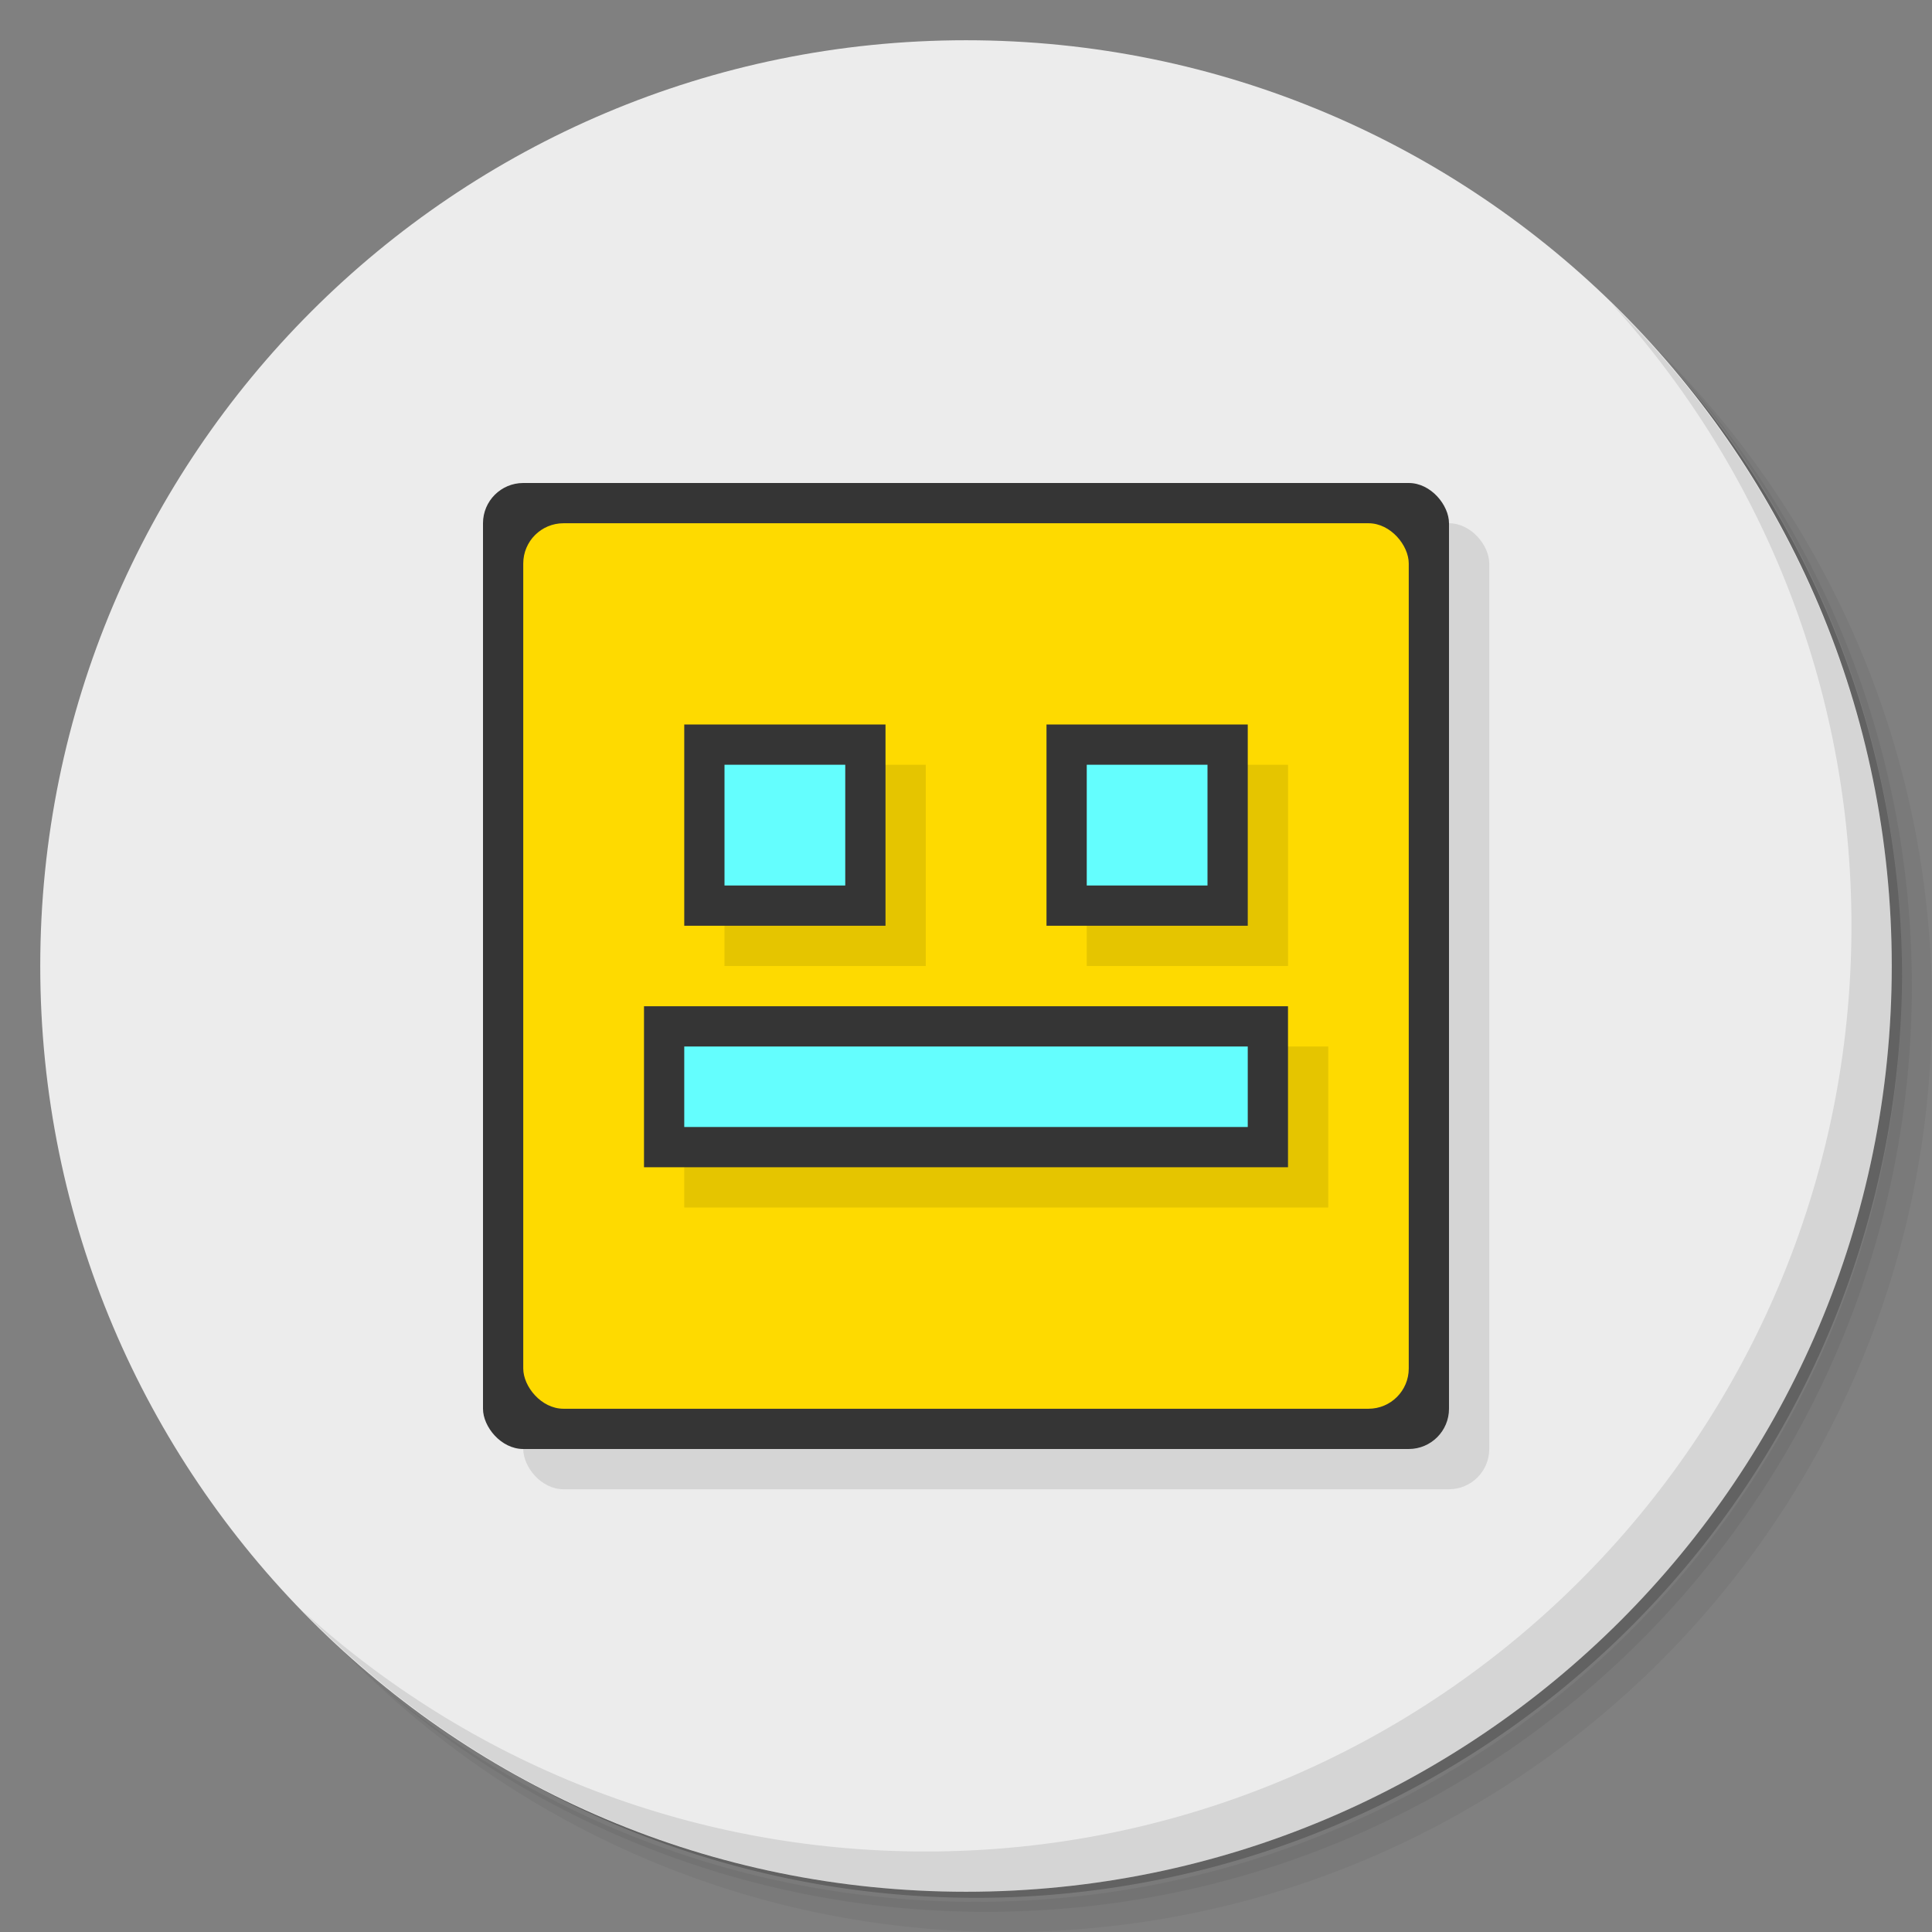 <?xml version="1.0" encoding="UTF-8" standalone="no"?>
<svg
   xmlns:dc="http://purl.org/dc/elements/1.1/"
   xmlns:cc="http://creativecommons.org/ns#"
   xmlns:rdf="http://www.w3.org/1999/02/22-rdf-syntax-ns#"
   xmlns:svg="http://www.w3.org/2000/svg"
   xmlns="http://www.w3.org/2000/svg"
   xmlns:sodipodi="http://sodipodi.sourceforge.net/DTD/sodipodi-0.dtd"
   xmlns:inkscape="http://www.inkscape.org/namespaces/inkscape"
   viewBox="0 0 48 48"
   id="svg2"
   version="1.1"
   inkscape:version="0.91 r13725"
   sodipodi:docname="steam_icon_322170.svg">
  <rect x="0" y="0" width="48" height="48" fill="#808080" stroke="none"/>
  <sodipodi:namedview
     pagecolor="#ffffff"
     bordercolor="#666666"
     borderopacity="1"
     objecttolerance="10"
     gridtolerance="10"
     guidetolerance="10"
     inkscape:pageopacity="0"
     inkscape:pageshadow="2"
     inkscape:window-width="640"
     inkscape:window-height="480"
     id="namedview51"
     showgrid="false"
     inkscape:zoom="4.9166667"
     inkscape:cx="24"
     inkscape:cy="24"
     inkscape:current-layer="svg2" />
  <defs
     id="defs4">
    <linearGradient
       id="linearGradient4270"
       x1="1"
       x2="47"
       gradientUnits="userSpaceOnUse">
      <stop
         style="stop-color:#077495;stop-opacity:1"
         id="stop7" />
      <stop
         offset="1"
         style="stop-color:#0883a8;stop-opacity:1"
         id="stop9" />
    </linearGradient>
  </defs>
  <g
     id="g11">
    <path
       d="m 36.31 5 c 5.859 4.062 9.688 10.831 9.688 18.5 c 0 12.426 -10.07 22.5 -22.5 22.5 c -7.669 0 -14.438 -3.828 -18.5 -9.688 c 1.037 1.822 2.306 3.499 3.781 4.969 c 4.085 3.712 9.514 5.969 15.469 5.969 c 12.703 0 23 -10.298 23 -23 c 0 -5.954 -2.256 -11.384 -5.969 -15.469 c -1.469 -1.475 -3.147 -2.744 -4.969 -3.781 z m 4.969 3.781 c 3.854 4.113 6.219 9.637 6.219 15.719 c 0 12.703 -10.297 23 -23 23 c -6.081 0 -11.606 -2.364 -15.719 -6.219 c 4.16 4.144 9.883 6.719 16.219 6.719 c 12.703 0 23 -10.298 23 -23 c 0 -6.335 -2.575 -12.06 -6.719 -16.219 z"
       style="opacity:0.05"
       id="path13" />
    <path
       d="m 41.28 8.781 c 3.712 4.085 5.969 9.514 5.969 15.469 c 0 12.703 -10.297 23 -23 23 c -5.954 0 -11.384 -2.256 -15.469 -5.969 c 4.113 3.854 9.637 6.219 15.719 6.219 c 12.703 0 23 -10.298 23 -23 c 0 -6.081 -2.364 -11.606 -6.219 -15.719 z"
       style="opacity:0.1"
       id="path15" />
    <path
       d="m 31.25 2.375 c 8.615 3.154 14.75 11.417 14.75 21.13 c 0 12.426 -10.07 22.5 -22.5 22.5 c -9.708 0 -17.971 -6.135 -21.12 -14.75 a 23 23 0 0 0 44.875 -7 a 23 23 0 0 0 -16 -21.875 z"
       style="opacity:0.2"
       id="path17" />
  </g>
  <g
     transform="matrix(0,-1,1,0,0,48)"
     style="fill:#ececec;fill-opacity:1"
     id="g19">
    <path
       d="M 24,1 C 36.703,1 47,11.297 47,24 47,36.703 36.703,47 24,47 11.297,47 1,36.703 1,24 1,11.297 11.297,1 24,1 Z"
       id="path21"
       style="fill:#ececec;fill-opacity:1" />
  </g>
  <rect
     rx="1"
     y="13"
     x="13"
     height="24"
     width="24"
     style="fill:#000;opacity:0.1;fill-opacity:1;stroke:none;fill-rule:nonzero"
     id="rect23" />
  <g
     id="g25">
    <path
       d="m 40.03 7.531 c 3.712 4.084 5.969 9.514 5.969 15.469 0 12.703 -10.297 23 -23 23 c -5.954 0 -11.384 -2.256 -15.469 -5.969 4.178 4.291 10.01 6.969 16.469 6.969 c 12.703 0 23 -10.298 23 -23 0 -6.462 -2.677 -12.291 -6.969 -16.469 z"
       style="opacity:0.1"
       id="path27" />
  </g>
  <rect
     width="24"
     height="24"
     x="12"
     y="12"
     rx="1"
     style="fill:#353535;opacity:1;fill-opacity:1;stroke:none;fill-rule:nonzero"
     id="rect29" />
  <rect
     width="22"
     height="22"
     x="13"
     y="13"
     rx="1"
     style="fill:#feda00;opacity:1;fill-opacity:1;stroke:none;fill-rule:nonzero"
     id="rect31" />
  <rect
     rx="0"
     y="19"
     x="18"
     height="5"
     width="5"
     style="fill:#000;opacity:0.1;fill-opacity:1;stroke:none;fill-rule:nonzero"
     id="rect33" />
  <rect
     width="5"
     height="5"
     x="17"
     y="18"
     rx="0"
     style="fill:#353535;opacity:1;fill-opacity:1;stroke:none;fill-rule:nonzero"
     id="rect35" />
  <rect
     rx="0"
     y="19"
     x="18"
     height="3"
     width="3"
     style="fill:#64fefe;opacity:1;fill-opacity:1;stroke:none;fill-rule:nonzero"
     id="rect37" />
  <rect
     rx="0"
     y="19"
     x="27"
     height="5"
     width="5"
     style="fill:#000;opacity:0.1;fill-opacity:1;stroke:none;fill-rule:nonzero"
     id="rect39" />
  <rect
     width="5"
     height="5"
     x="26"
     y="18"
     rx="0"
     style="fill:#353535;opacity:1;fill-opacity:1;stroke:none;fill-rule:nonzero"
     id="rect41" />
  <rect
     rx="0"
     y="19"
     x="27"
     height="3"
     width="3"
     style="fill:#64fefe;opacity:1;fill-opacity:1;stroke:none;fill-rule:nonzero"
     id="rect43" />
  <rect
     y="26"
     x="17"
     height="4"
     width="16"
     style="fill:#000;opacity:0.1;fill-opacity:1;stroke:none;fill-rule:nonzero"
     id="rect45" />
  <rect
     width="16"
     height="4"
     x="16"
     y="25"
     style="fill:#353535;opacity:1;fill-opacity:1;stroke:none;fill-rule:nonzero"
     id="rect47" />
  <rect
     width="14"
     height="2"
     x="17"
     y="26"
     style="fill:#64fefe;opacity:1;fill-opacity:1;stroke:none;fill-rule:nonzero"
     id="rect49" />
</svg>
